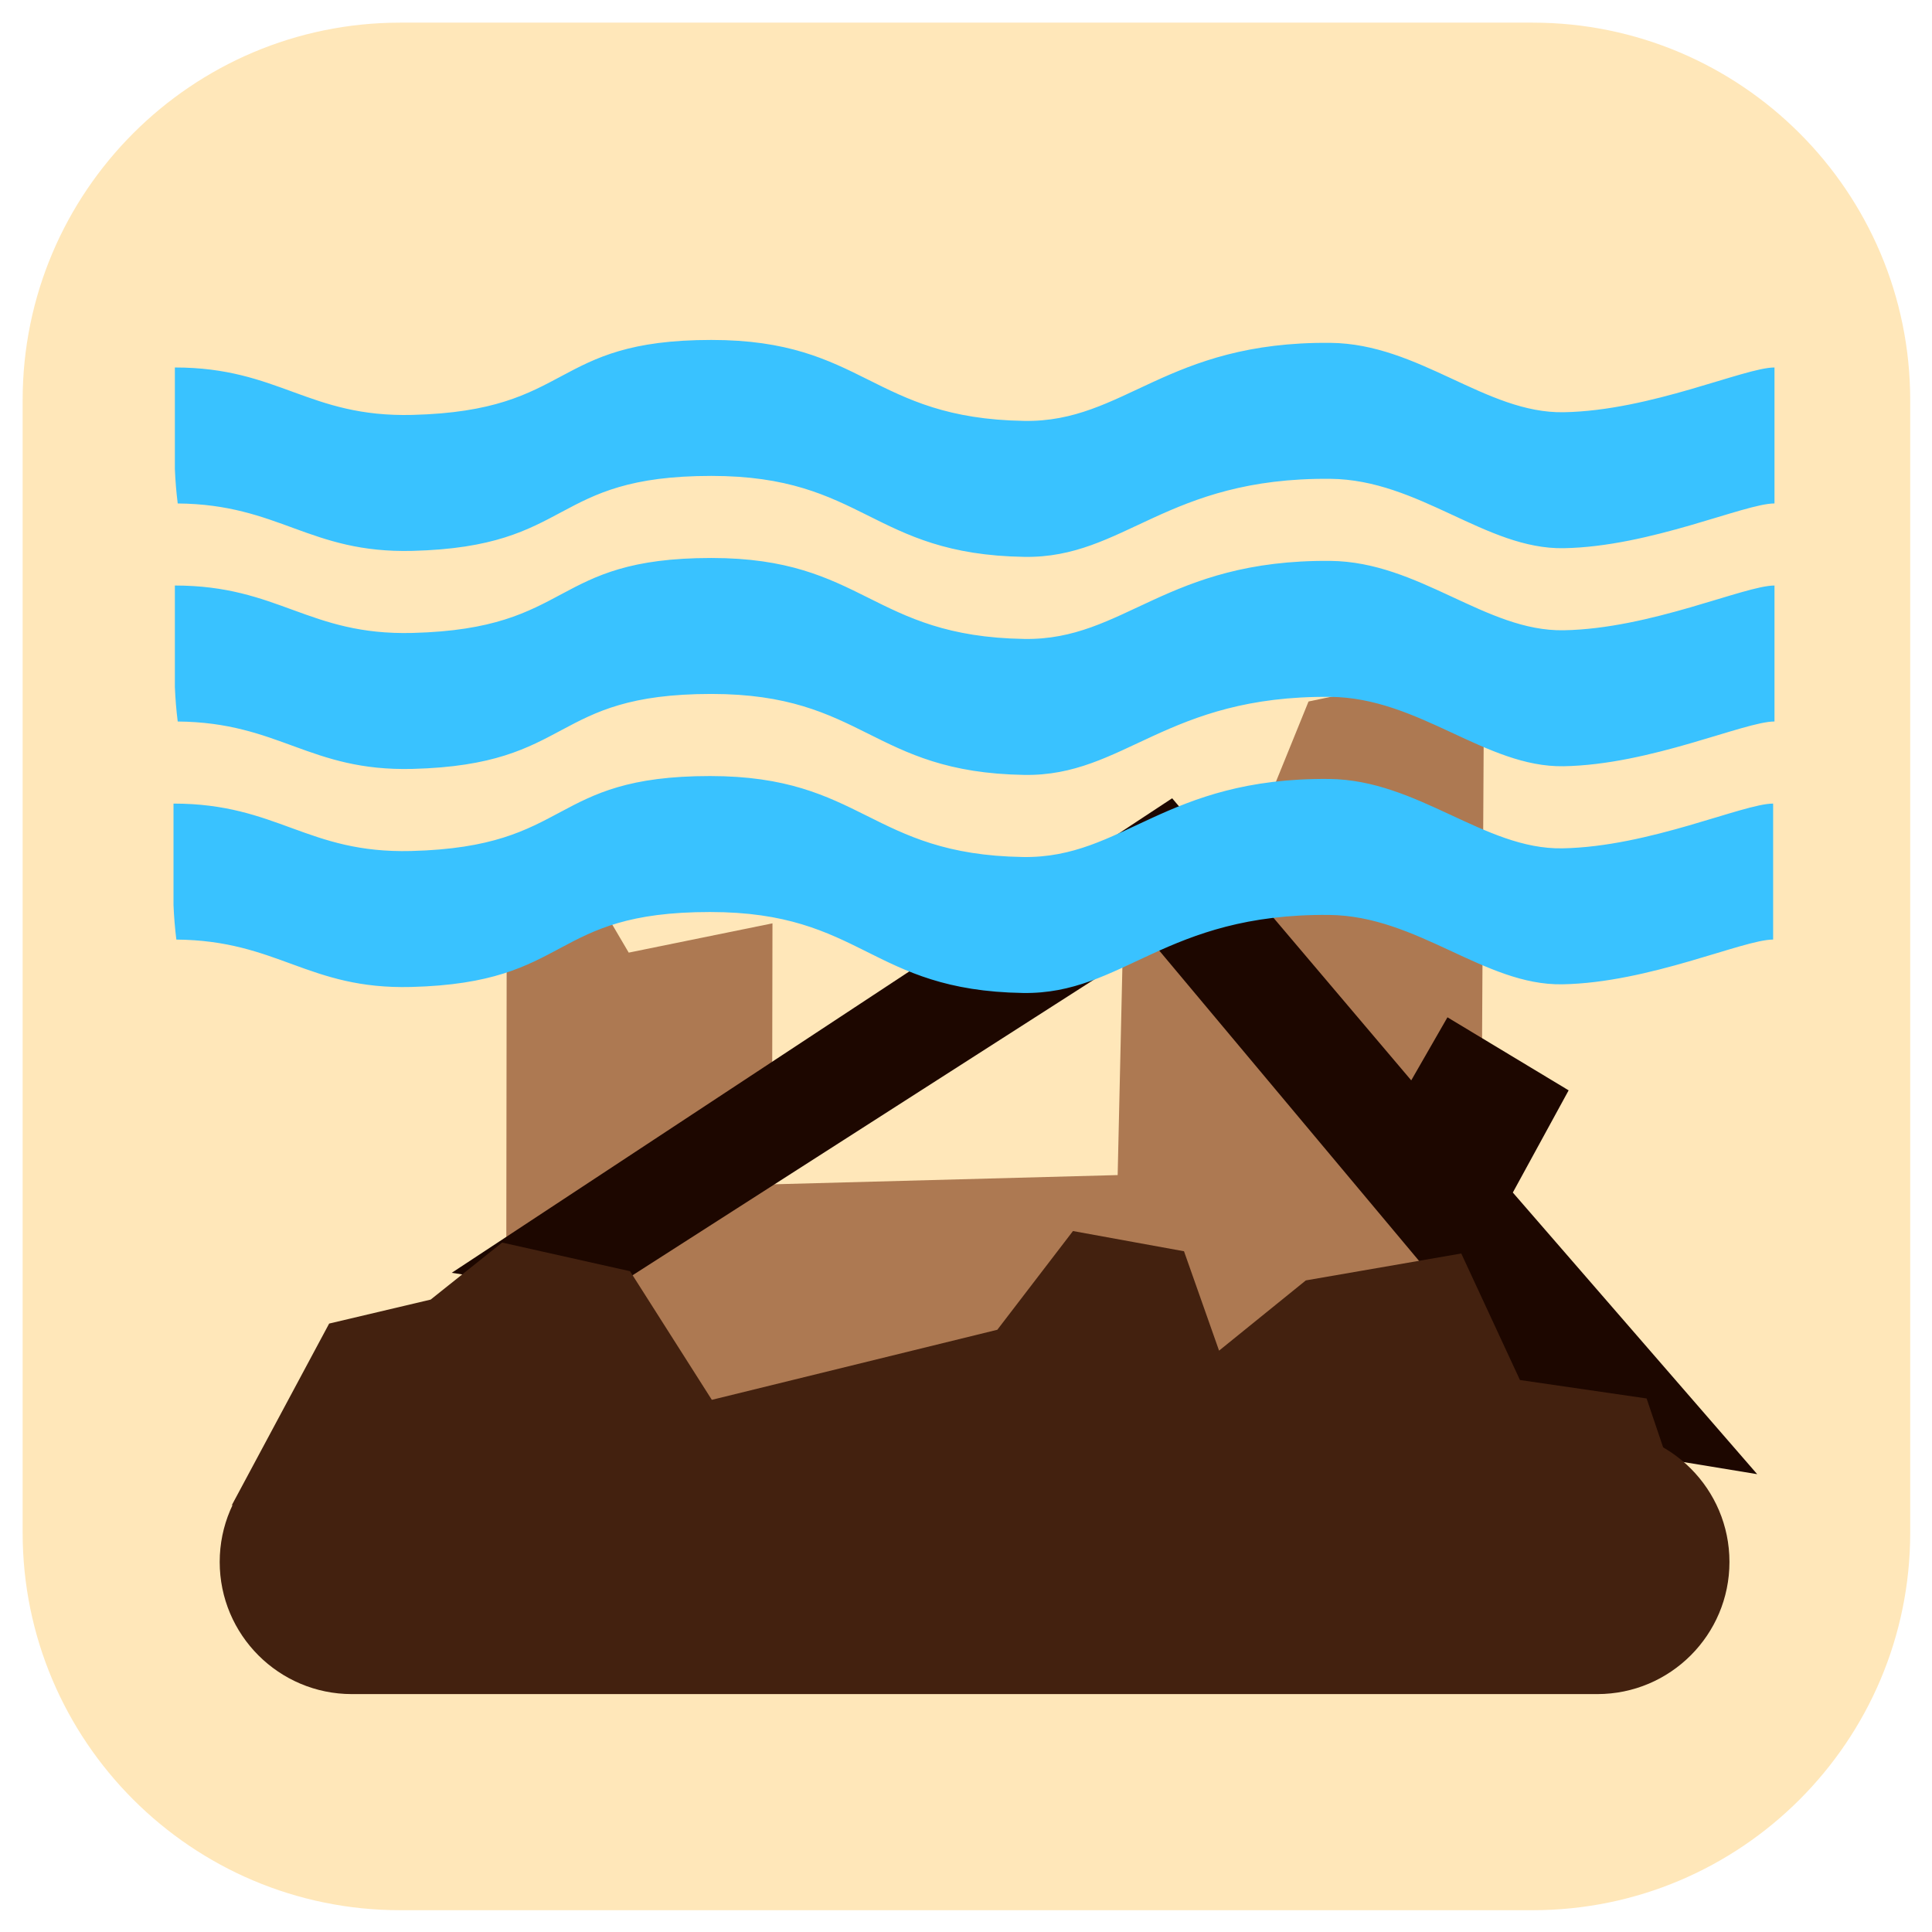 <?xml version="1.0" encoding="UTF-8" standalone="no"?>
<!DOCTYPE svg PUBLIC "-//W3C//DTD SVG 1.1//EN" "http://www.w3.org/Graphics/SVG/1.1/DTD/svg11.dtd">
<svg width="100%" height="100%" viewBox="0 0 128 128" version="1.1" xmlns="http://www.w3.org/2000/svg" xmlns:xlink="http://www.w3.org/1999/xlink" xml:space="preserve" xmlns:serif="http://www.serif.com/" style="fill-rule:evenodd;clip-rule:evenodd;stroke-linejoin:round;stroke-miterlimit:2;">
    <g id="Resources" transform="matrix(0.977,0,0,0.977,1.5,1.5)">
        <path d="M128,25.6C128,11.471 116.529,0 102.4,0L25.6,0C11.471,0 0,11.471 0,25.6L0,102.4C0,116.529 11.471,128 25.6,128L102.4,128C116.529,128 128,116.529 128,102.4L128,25.6Z" style="fill:rgb(255,231,185);"/>
    </g>
    <g id="Destroyed" transform="matrix(1.857,-1.03078e-16,1.03078e-16,1.857,5.595,-0.67)">
        <g>
            <g transform="matrix(-1.24561e-16,1.326,1.331,-0.373,-16.97,26.314)">
                <path d="M27.396,24.049L10.724,24.07L11.467,26.192L13.749,27.339L14.045,31.192L21.064,31.18L23.421,40.445L16.386,40.605L15.224,44.143L12.118,45.561L12.453,50.267L32.731,50.158L27.396,24.049Z" style="fill:rgb(173,121,82);"/>
            </g>
            <g transform="matrix(-0.989,-0.146,-0.146,0.989,71.961,27.469)">
                <path d="M22.697,14.914L32.608,6.201L55.569,26.709L50.192,26.741L32.56,11.388L15.122,26.905L8.431,27.014L18.526,18.345L17.088,14.446L21.747,12.499L22.697,14.914Z" style="fill:rgb(29,7,0);"/>
            </g>
            <g transform="matrix(0.539,2.98947e-17,-2.98947e-17,0.539,-1.482,7.18)">
                <path d="M111.635,90.736C111.635,85.909 107.716,81.989 102.888,81.989L20.449,81.989C15.622,81.989 11.702,85.909 11.702,90.736C11.702,95.564 15.622,99.483 20.449,99.483L102.888,99.483C107.716,99.483 111.635,95.564 111.635,90.736Z" style="fill:rgb(67,33,15);"/>
            </g>
            <g transform="matrix(0.894,4.96434e-17,-1.05155e-16,1,2.365,-1.949)">
                <path d="M5.186,55.648C5.767,57.338 6.956,59.423 9.148,60.865C11.08,62.137 13.462,62.667 15.534,62.656C20.624,62.628 44.404,62.777 51.125,62.656C52.48,62.631 54.807,62.265 56.519,61.126C58.028,60.122 58.876,59.344 59.692,58.196C60.724,56.744 60.963,55.554 60.963,55.554L59.696,52.203L54.642,51.545L52.3,47.031L46.097,47.991L42.634,50.497L41.235,46.951L36.804,46.23L33.785,49.752L22.392,52.252L19.128,47.663L14.024,46.641L11.17,48.676L7.12,49.531L3.228,56.023C3.228,56.023 4.975,55.037 5.186,55.648Z" style="fill:rgb(67,33,15);"/>
            </g>
        </g>
    </g>
    <g transform="matrix(2.097,9.86076e-32,-9.86076e-32,1.857,-6.109,-35.166)">
        <g id="WaterDestroyed">
            <g id="Layer4">
                <g>
                    <g id="warning" transform="matrix(0.477,-1.26636e-32,1.26636e-32,0.539,3.136,-15.795)">
                        <path d="M11.304,97.763C11.21,97.013 11.147,96.25 11.115,95.475L11.115,88.762C18.013,88.762 19.955,92.074 26.853,91.901C37.614,91.63 35.889,86.939 46.65,86.939C56.79,86.939 57.232,92.136 67.375,92.298C74.022,92.405 76.745,87.032 87.646,87.132C93.539,87.186 97.936,91.813 103.102,91.724C108.873,91.624 115.08,88.762 117.066,88.762L117.066,97.762C115.08,97.762 108.873,100.624 103.102,100.724C97.936,100.813 93.539,96.186 87.646,96.132C76.745,96.032 74.022,101.405 67.375,101.298C57.232,101.136 56.79,95.939 46.65,95.939C35.889,95.939 37.614,100.63 26.853,100.901C20.019,101.073 18.049,97.822 11.304,97.763Z" style="fill:rgb(57,194,255);"/>
                    </g>
                    <g id="warning1" serif:id="warning" transform="matrix(0.477,-1.26636e-32,1.26636e-32,0.539,3.136,-8.016)">
                        <path d="M11.304,97.763C11.21,97.013 11.147,96.25 11.115,95.475L11.115,88.762C18.013,88.762 19.955,92.074 26.853,91.901C37.614,91.63 35.889,86.939 46.65,86.939C56.79,86.939 57.232,92.136 67.375,92.298C74.022,92.405 76.745,87.032 87.646,87.132C93.539,87.186 97.936,91.813 103.102,91.724C108.873,91.624 115.08,88.762 117.066,88.762L117.066,97.762C115.08,97.762 108.873,100.624 103.102,100.724C97.936,100.813 93.539,96.186 87.646,96.132C76.745,96.032 74.022,101.405 67.375,101.298C57.232,101.136 56.79,95.939 46.65,95.939C35.889,95.939 37.614,100.63 26.853,100.901C20.019,101.073 18.049,97.822 11.304,97.763Z" style="fill:rgb(57,194,255);"/>
                    </g>
                    <g id="warning2" serif:id="warning" transform="matrix(0.477,-1.26636e-32,1.26636e-32,0.539,3.093,-0.236)">
                        <path d="M11.304,97.763C11.21,97.013 11.147,96.25 11.115,95.475L11.115,88.762C18.013,88.762 19.955,92.074 26.853,91.901C37.614,91.63 35.889,86.939 46.65,86.939C56.79,86.939 57.232,92.136 67.375,92.298C74.022,92.405 76.745,87.032 87.646,87.132C93.539,87.186 97.936,91.813 103.102,91.724C108.873,91.624 115.08,88.762 117.066,88.762L117.066,97.762C115.08,97.762 108.873,100.624 103.102,100.724C97.936,100.813 93.539,96.186 87.646,96.132C76.745,96.032 74.022,101.405 67.375,101.298C57.232,101.136 56.79,95.939 46.65,95.939C35.889,95.939 37.614,100.63 26.853,100.901C20.019,101.073 18.049,97.822 11.304,97.763Z" style="fill:rgb(57,194,255);"/>
                    </g>
                </g>
            </g>
        </g>
    </g>
</svg>
